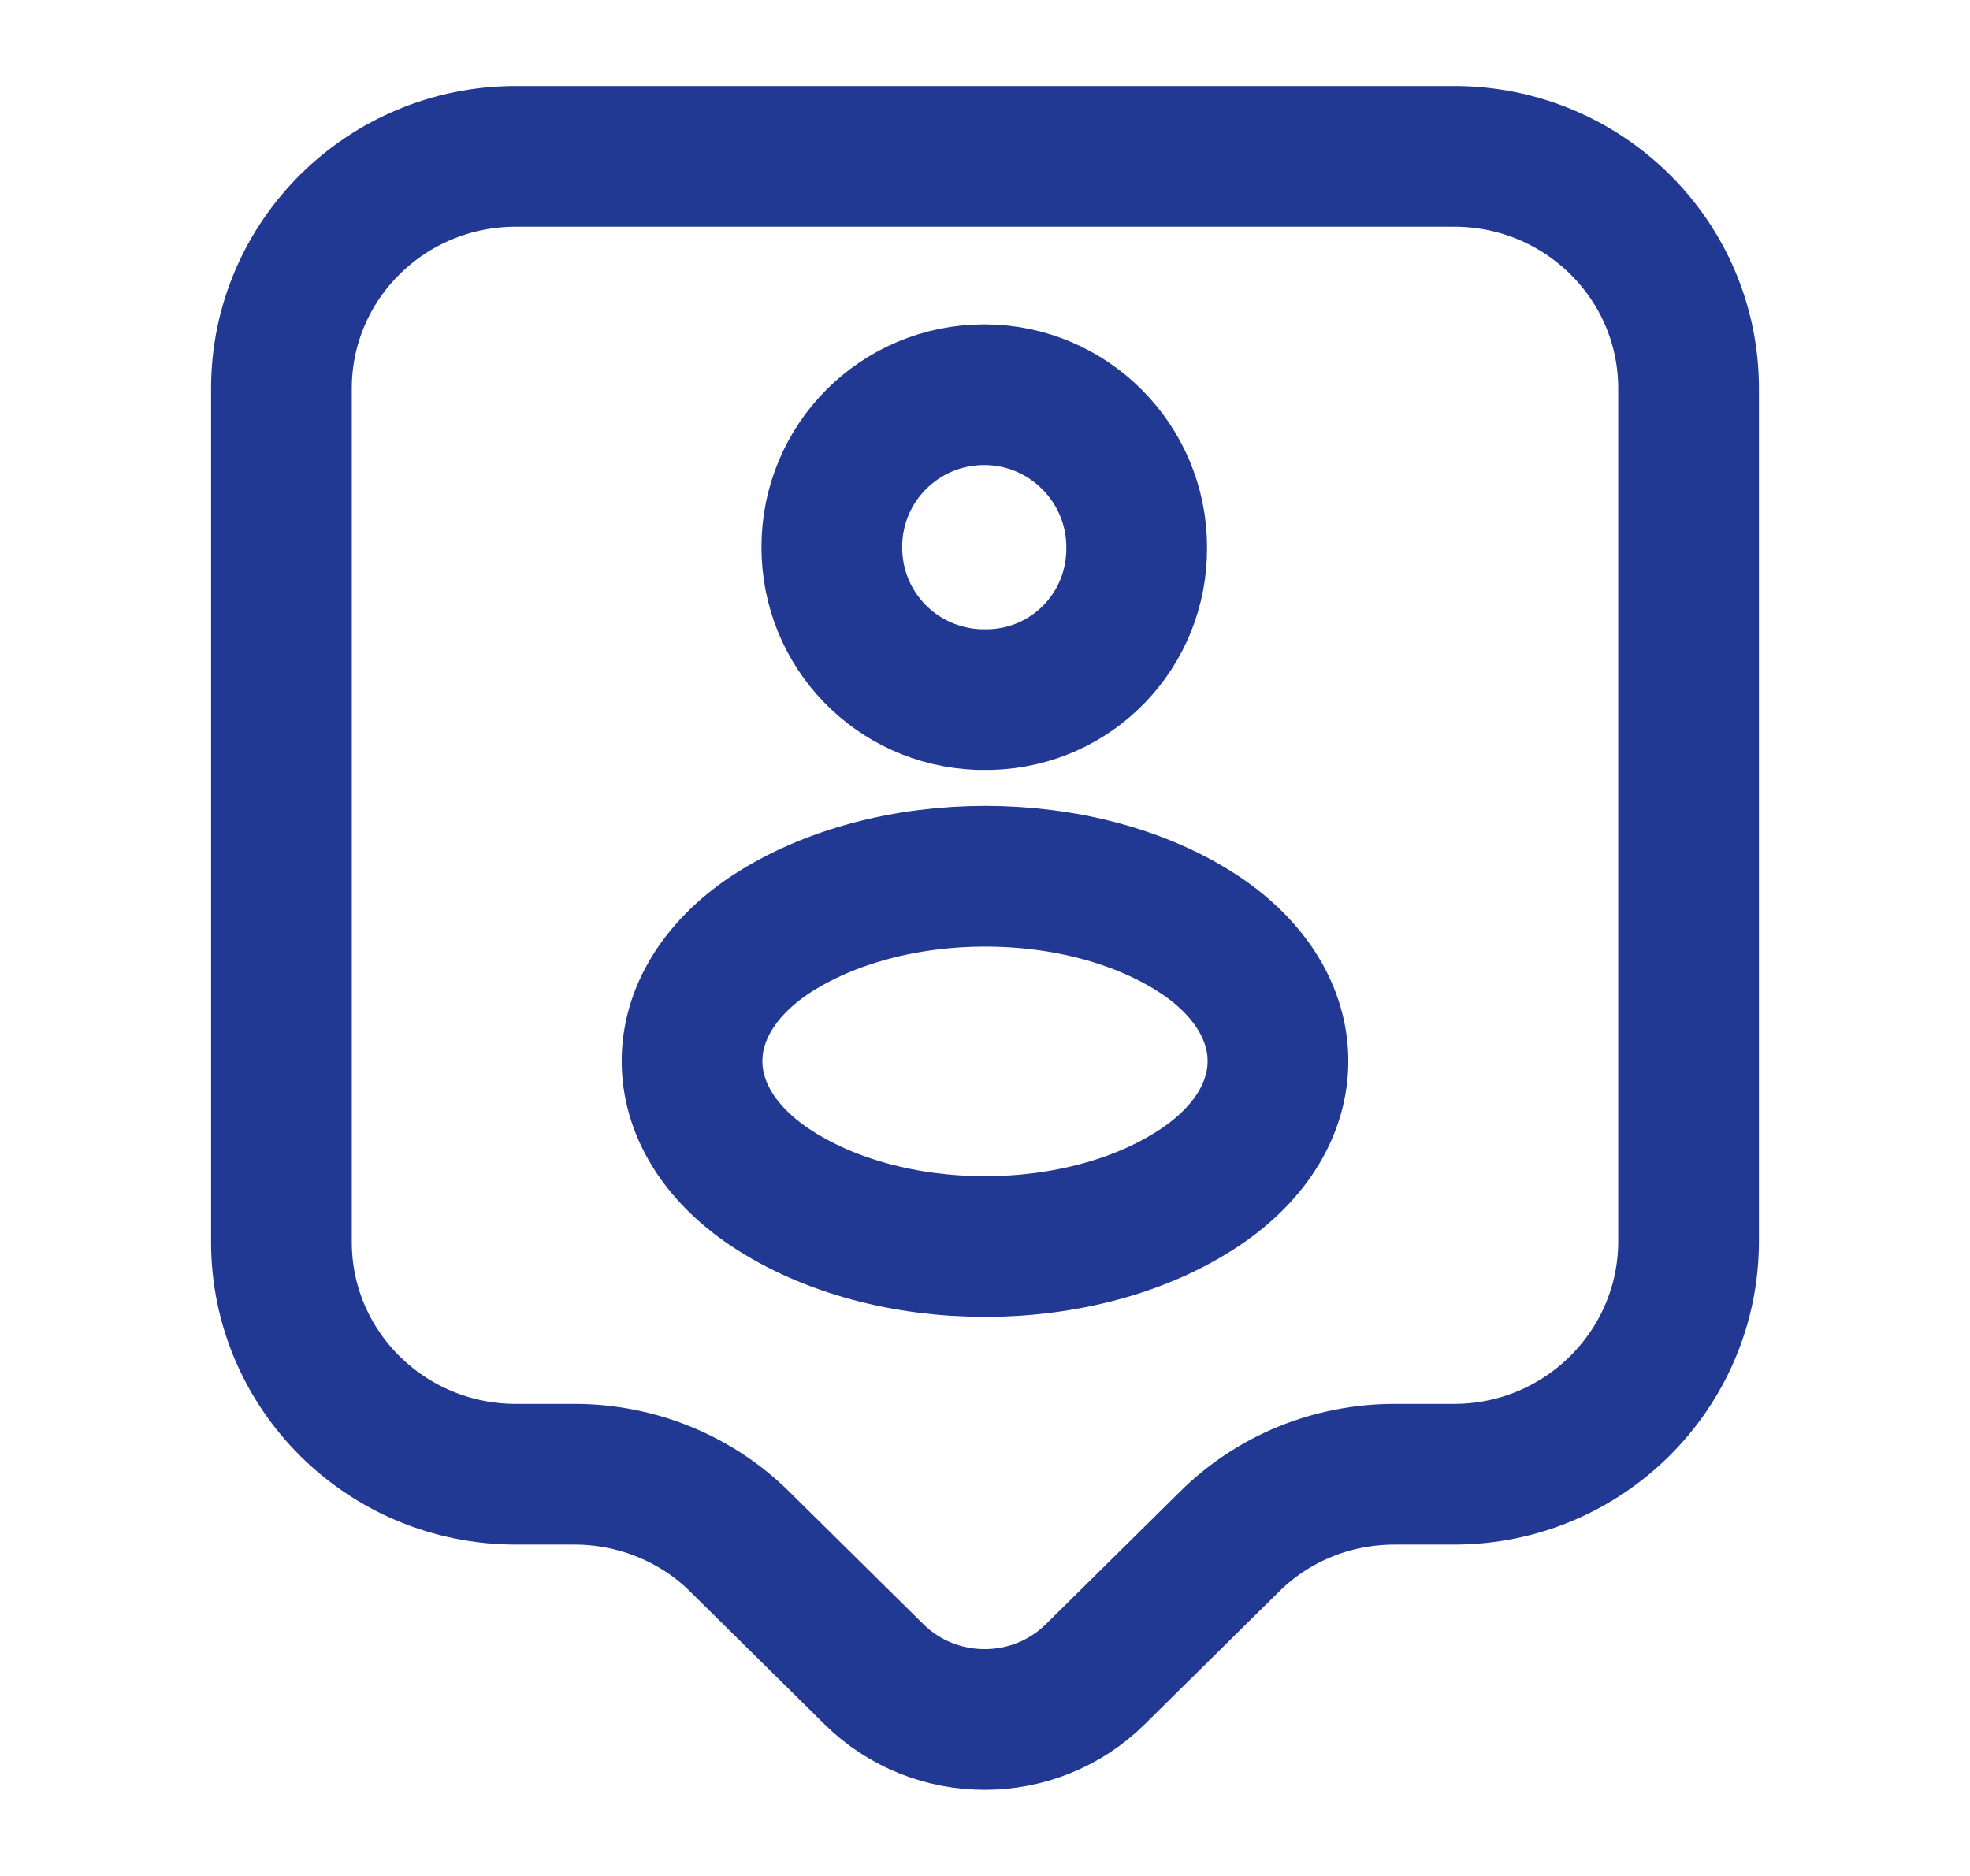 <svg width="21" height="20" viewBox="0 0 21 20" fill="none" xmlns="http://www.w3.org/2000/svg">
    <path d="M15.5 15.717H14.867C14.2 15.717 13.567 15.975 13.1 16.442L11.675 17.85C11.025 18.492 9.967 18.492 9.317 17.85L7.892 16.442C7.425 15.975 6.783 15.717 6.125 15.717H5.5C4.117 15.717 3 14.608 3 13.242V4.142C3 2.775 4.117 1.667 5.5 1.667H15.5C16.883 1.667 18 2.775 18 4.142V13.233C18 14.6 16.883 15.717 15.5 15.717Z" stroke="#213992" stroke-width="1.5" stroke-miterlimit="10" stroke-linecap="round" stroke-linejoin="round"/>
    <path d="M10.558 7.458C10.525 7.458 10.475 7.458 10.433 7.458C9.558 7.425 8.867 6.717 8.867 5.833C8.867 4.933 9.592 4.208 10.492 4.208C11.392 4.208 12.117 4.942 12.117 5.833C12.125 6.717 11.433 7.433 10.558 7.458Z" stroke="#213992" stroke-width="1.5" stroke-linecap="round" stroke-linejoin="round"/>
    <path d="M8.208 9.967C7.1 10.708 7.1 11.917 8.208 12.658C9.467 13.5 11.533 13.5 12.792 12.658C13.9 11.917 13.9 10.708 12.792 9.967C11.533 9.133 9.475 9.133 8.208 9.967Z" stroke="#213992" stroke-width="1.5" stroke-linecap="round" stroke-linejoin="round"/>
</svg>

